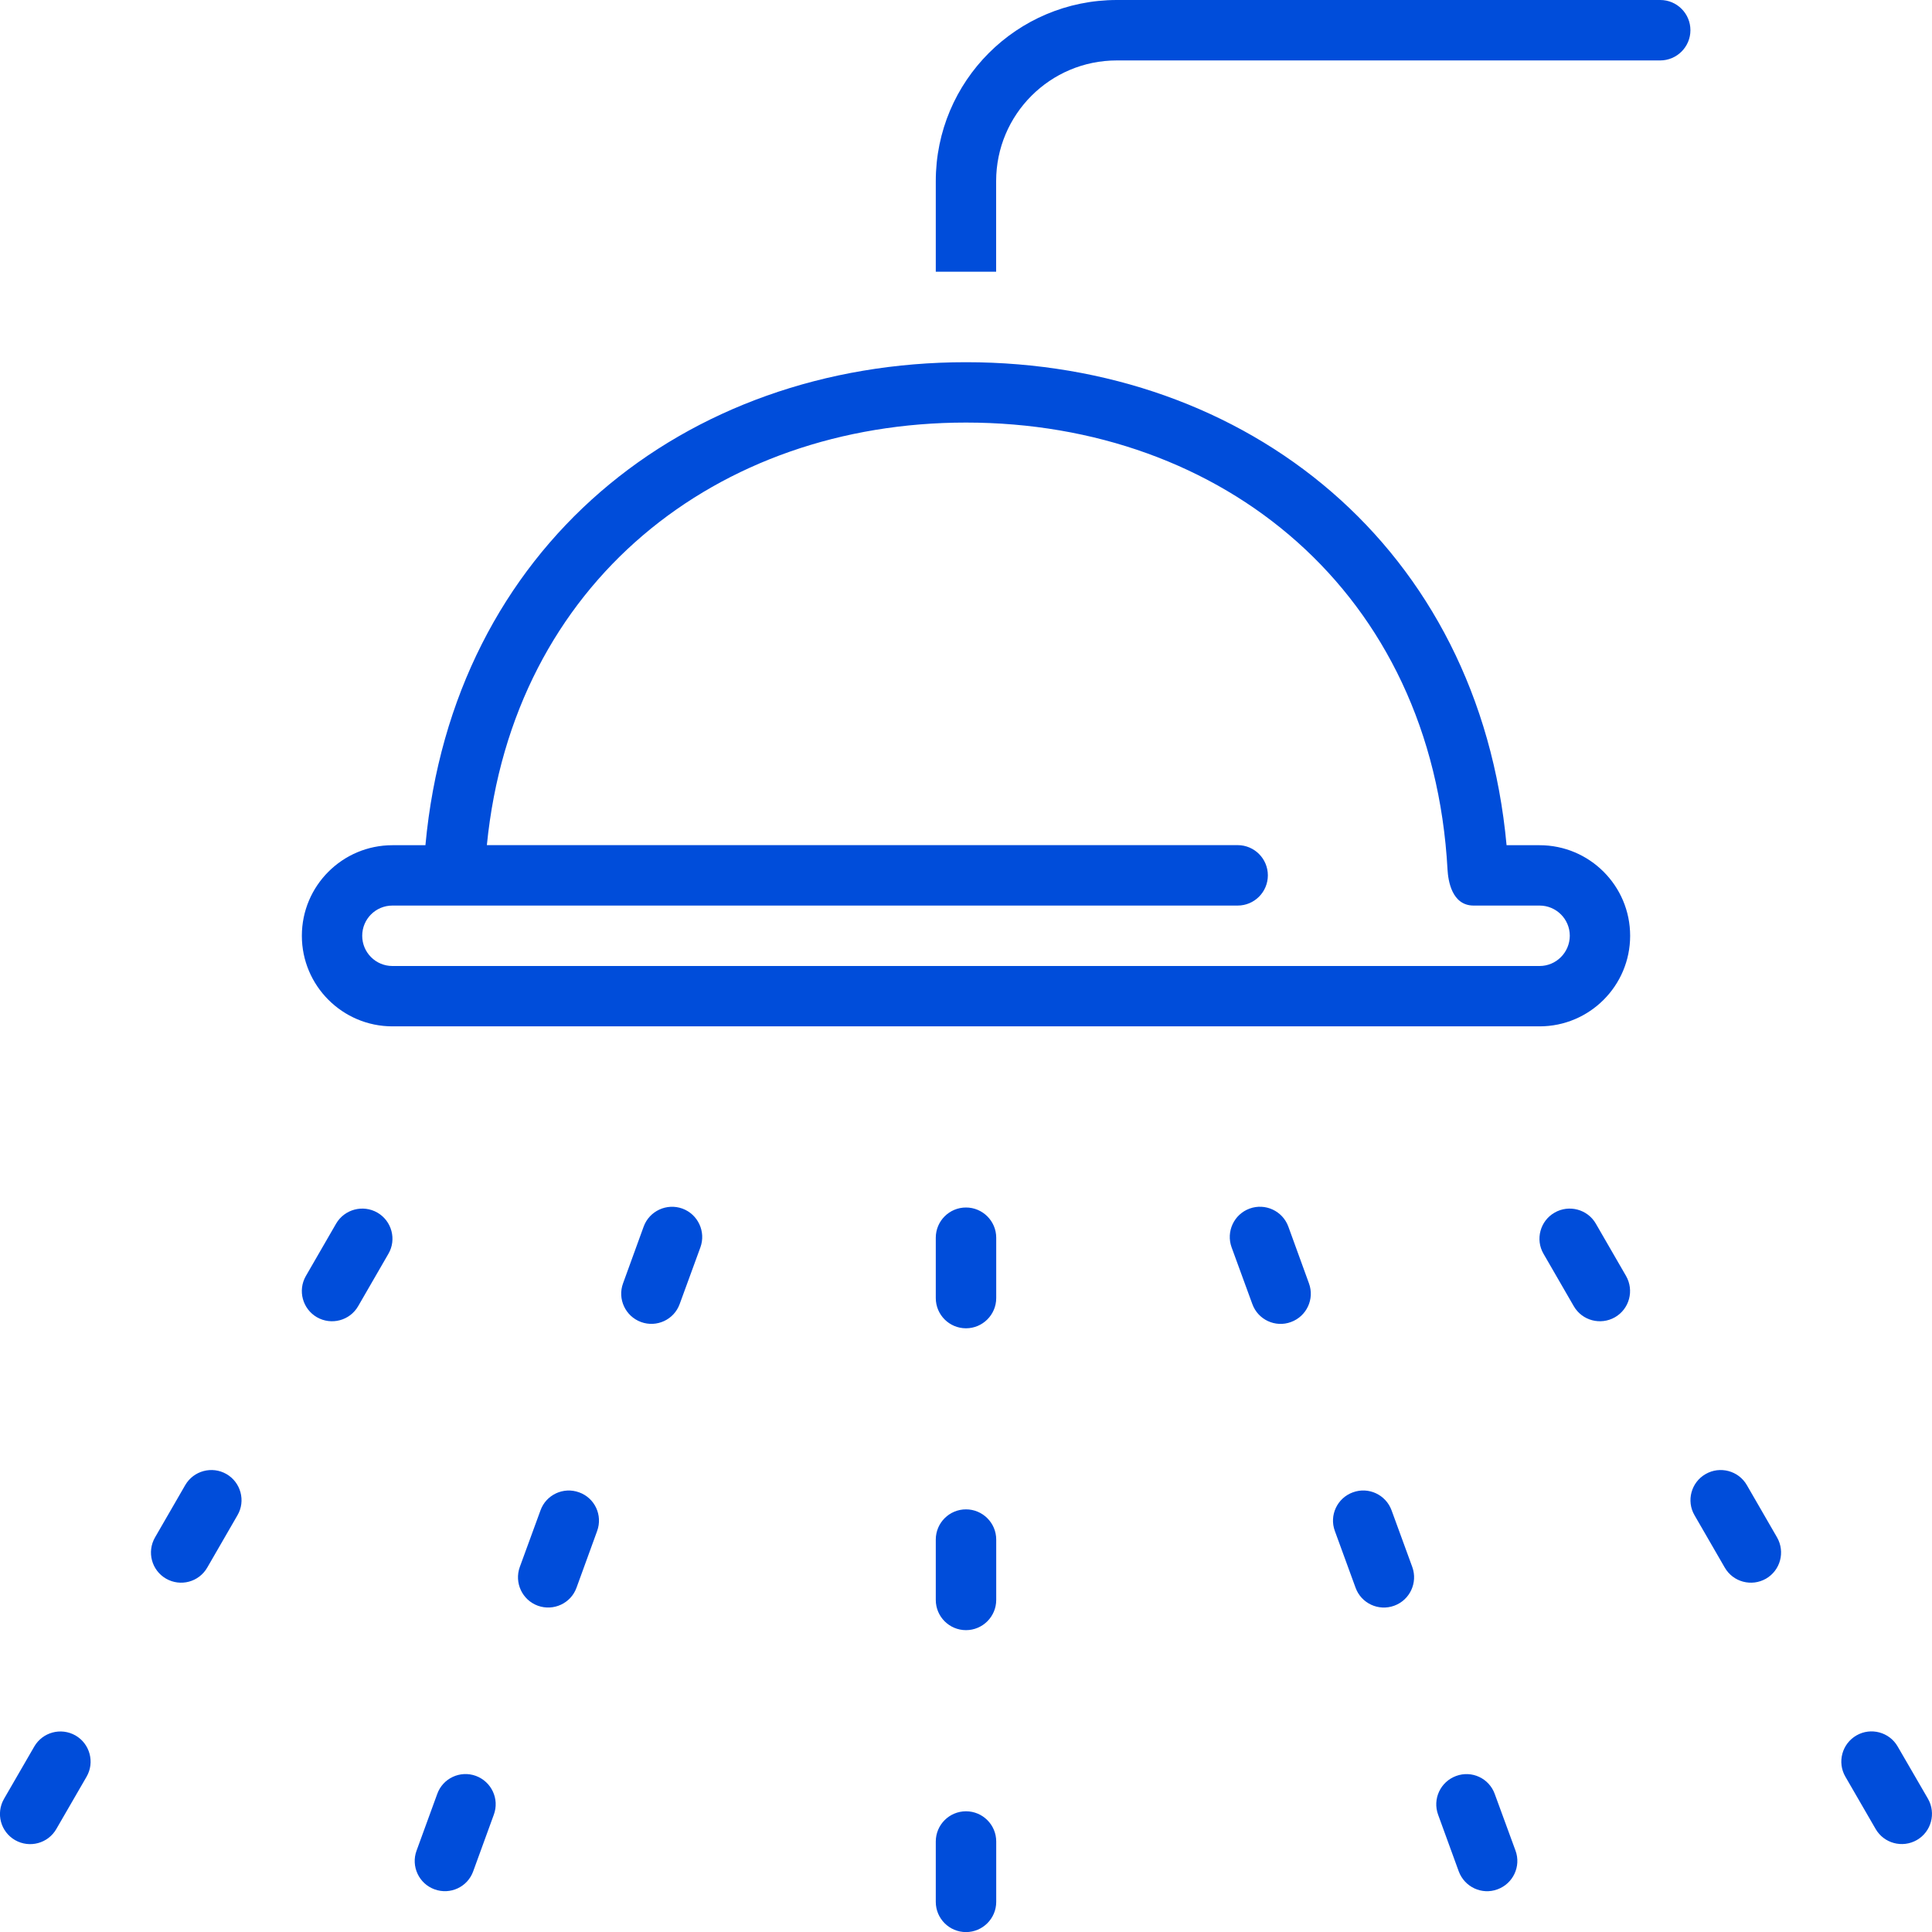 <?xml version="1.0" encoding="utf-8"?>
<!-- Generator: Adobe Illustrator 15.0.0, SVG Export Plug-In . SVG Version: 6.00 Build 0)  -->
<!DOCTYPE svg PUBLIC "-//W3C//DTD SVG 1.1//EN" "http://www.w3.org/Graphics/SVG/1.1/DTD/svg11.dtd">
<svg version="1.1" id="Layer_1" xmlns="http://www.w3.org/2000/svg" xmlns:xlink="http://www.w3.org/1999/xlink" x="0px" y="0px"
	 width="25px" height="25px" viewBox="0 0 25 25" enable-background="new 0 0 25 25" xml:space="preserve">
<g id="_x31_6">
	<path fill-rule="evenodd" clip-rule="evenodd" fill="#004dda" d="M7.494,19.311c-0.203-0.074-0.427,0.03-0.5,0.233l-0.268,0.733
		c-0.073,0.203,0.031,0.427,0.234,0.501c0.203,0.073,0.427-0.031,0.5-0.233l0.267-0.734C7.801,19.607,7.697,19.384,7.494,19.311z
		 M12.5,23.438c-0.216,0-0.391,0.175-0.391,0.391v0.781c0,0.216,0.175,0.391,0.391,0.391c0.215,0,0.391-0.175,0.391-0.391v-0.781
		C12.891,23.612,12.715,23.438,12.5,23.438z M6.158,22.98c-0.203-0.074-0.427,0.03-0.5,0.233L5.39,23.948
		c-0.074,0.202,0.031,0.427,0.233,0.5c0.203,0.074,0.427-0.03,0.5-0.233l0.267-0.733C6.465,23.278,6.36,23.055,6.158,22.98z
		 M8.83,15.639c-0.203-0.073-0.427,0.031-0.501,0.233l-0.267,0.735c-0.074,0.202,0.031,0.426,0.233,0.5s0.427-0.03,0.5-0.233
		l0.268-0.733C9.137,15.938,9.032,15.713,8.83,15.639z M2.93,19.074c-0.187-0.107-0.425-0.043-0.533,0.143l-0.391,0.677
		c-0.108,0.188-0.044,0.426,0.143,0.534c0.187,0.107,0.425,0.044,0.533-0.144l0.391-0.677C3.181,19.422,3.117,19.182,2.93,19.074z
		 M0.977,22.457c-0.188-0.107-0.426-0.043-0.534,0.144l-0.391,0.676c-0.108,0.188-0.044,0.426,0.143,0.534
		c0.187,0.107,0.426,0.044,0.534-0.144l0.391-0.676C1.228,22.805,1.164,22.565,0.977,22.457z M4.883,15.691
		c-0.187-0.107-0.426-0.043-0.534,0.143l-0.391,0.677c-0.108,0.188-0.043,0.426,0.143,0.534c0.187,0.107,0.426,0.044,0.534-0.144
		l0.391-0.677C5.134,16.039,5.07,15.799,4.883,15.691z M12.5,19.531c-0.216,0-0.391,0.175-0.391,0.391v0.781
		c0,0.216,0.175,0.391,0.391,0.391c0.215,0,0.391-0.175,0.391-0.391v-0.781C12.891,19.706,12.715,19.531,12.5,19.531z M21.484,0
		h-7.031c-1.295,0-2.344,1.049-2.344,2.344v1.172h0.781V2.344c0-0.863,0.699-1.562,1.562-1.562h7.031
		c0.215,0,0.391-0.175,0.391-0.391S21.699,0,21.484,0z M22.604,19.217c-0.107-0.186-0.347-0.25-0.533-0.143
		c-0.188,0.107-0.252,0.348-0.144,0.533l0.391,0.677c0.108,0.188,0.347,0.251,0.534,0.144c0.187-0.108,0.25-0.347,0.143-0.534
		L22.604,19.217z M19.922,10.937h-0.427c-0.355-3.859-3.353-6.25-6.995-6.25c-3.644,0-6.639,2.391-6.995,6.25H5.078
		c-0.647,0-1.172,0.525-1.172,1.172c0,0.646,0.525,1.172,1.172,1.172h14.844c0.647,0,1.172-0.525,1.172-1.172
		C21.094,11.462,20.569,10.937,19.922,10.937z M19.922,12.5H5.078c-0.216,0-0.391-0.175-0.391-0.391
		c0-0.217,0.175-0.391,0.391-0.391c0,0,0.676,0,0.852,0h10.085c0.216,0,0.391-0.175,0.391-0.391s-0.175-0.391-0.391-0.391H6.3
		c0.337-3.402,2.984-5.468,6.2-5.468c3.318,0,6.035,2.192,6.231,5.786c0.008,0.136,0.053,0.464,0.338,0.464c0.176,0,0.853,0,0.853,0
		c0.215,0,0.391,0.174,0.391,0.391C20.312,12.325,20.137,12.5,19.922,12.5z M24.948,23.276l-0.392-0.676
		c-0.107-0.187-0.347-0.251-0.533-0.144c-0.188,0.108-0.252,0.348-0.144,0.534l0.391,0.676c0.108,0.188,0.347,0.251,0.534,0.144
		C24.991,23.702,25.055,23.464,24.948,23.276z M20.65,15.834c-0.107-0.186-0.347-0.25-0.533-0.143
		c-0.188,0.107-0.252,0.348-0.144,0.533l0.391,0.677c0.108,0.188,0.347,0.251,0.534,0.144c0.187-0.108,0.25-0.347,0.143-0.534
		L20.65,15.834z M12.5,15.625c-0.216,0-0.391,0.175-0.391,0.391v0.781c0,0.216,0.175,0.391,0.391,0.391
		c0.215,0,0.391-0.175,0.391-0.391v-0.781C12.891,15.8,12.715,15.625,12.5,15.625z M16.671,15.872
		c-0.074-0.202-0.298-0.307-0.501-0.233c-0.203,0.074-0.307,0.299-0.233,0.502l0.268,0.733c0.073,0.203,0.298,0.308,0.5,0.233
		c0.203-0.074,0.307-0.298,0.233-0.5L16.671,15.872z M18.007,19.544c-0.074-0.203-0.299-0.308-0.501-0.233
		c-0.202,0.073-0.308,0.297-0.233,0.5l0.268,0.734c0.073,0.202,0.297,0.307,0.5,0.233c0.203-0.074,0.307-0.298,0.234-0.501
		L18.007,19.544z M19.342,23.214c-0.073-0.203-0.297-0.308-0.5-0.233s-0.307,0.298-0.233,0.501l0.267,0.733
		c0.075,0.203,0.299,0.308,0.501,0.233c0.202-0.073,0.308-0.298,0.234-0.5L19.342,23.214z"/>
</g>
</svg>
